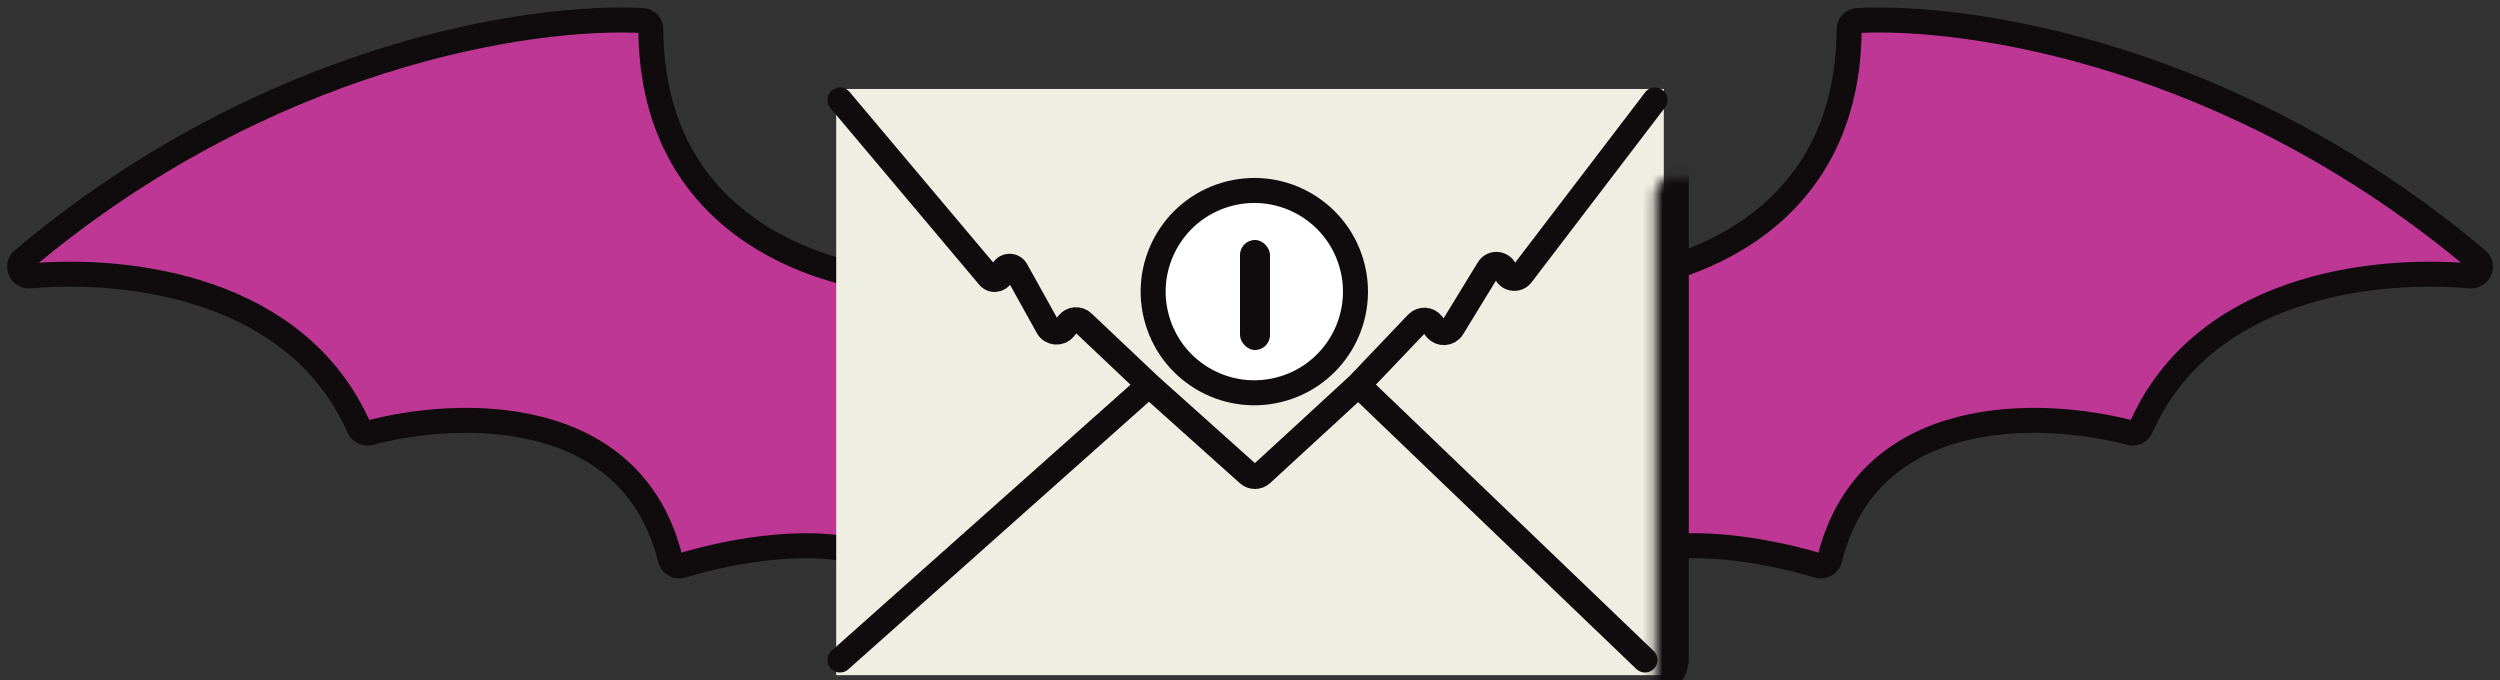 <svg width="250" height="68" viewBox="0 0 250 68" fill="none" xmlns="http://www.w3.org/2000/svg">
<rect x="0" y="0" width="250" height="68" fill="#333333" stroke="none"/>
<path d="M65.082 2.934C65.213 23.72 83.856 27.86 90.187 28.133C90.954 28.166 92.241 29.282 92.241 30.05V53.306C92.241 54.336 88.151 55.969 87.189 55.601C81.781 53.528 73.44 54.968 68.16 56.56C67.667 56.709 67.15 56.396 67.026 55.896C63.19 40.43 45.939 40.909 36.955 43.279C36.527 43.392 36.08 43.168 35.901 42.763C29.713 28.764 12.941 26.715 2.968 27.594C2.107 27.67 1.602 26.564 2.263 26.006C26.585 5.485 53.048 1.458 64.286 2.055C64.741 2.079 65.079 2.478 65.082 2.934Z" fill="#BE3795" stroke="#100C0D" stroke-width="2.5"/>
<path d="M184.918 2.934C184.787 23.72 166.144 27.86 159.813 28.133C159.046 28.166 157.759 29.282 157.759 30.05V53.306C157.759 54.336 161.849 55.969 162.811 55.601C168.219 53.528 176.56 54.968 181.839 56.56C182.333 56.709 182.85 56.396 182.974 55.896C186.81 40.43 204.061 40.909 213.045 43.279C213.473 43.392 213.92 43.168 214.099 42.763C220.287 28.764 237.06 26.715 247.032 27.594C247.893 27.67 248.398 26.564 247.737 26.006C223.415 5.485 196.952 1.458 185.714 2.055C185.259 2.079 184.921 2.478 184.918 2.934Z" fill="#BE3795" stroke="#100C0D" stroke-width="2.5"/>
<path d="M83.621 67.517V8.897H166.379V67.517H83.621Z" fill="#EFEEE2"/>
<mask id="path-4-inside-1_42_157" fill="white">
<rect x="82.759" y="8.897" width="83.621" height="58.621" rx="1.724"/>
</mask>
<rect x="82.759" y="8.897" width="83.621" height="58.621" rx="1.724" fill="white" stroke="#100C0D" stroke-width="5" mask="url(#path-4-inside-1_42_157)"/>
<path d="M84 10L98.889 27.681C99.313 28.184 100.132 27.942 100.214 27.289V27.289C100.304 26.566 101.266 26.38 101.62 27.017L104.776 32.697C105.121 33.319 105.987 33.391 106.431 32.836L106.821 32.349C107.187 31.892 107.864 31.845 108.289 32.247L114.898 38.5M165.5 10L152.164 27.474C151.695 28.09 150.722 27.889 150.535 27.138V27.138C150.336 26.343 149.278 26.182 148.851 26.881L145.243 32.783C144.882 33.375 144.043 33.428 143.609 32.887L143.215 32.394C142.837 31.921 142.128 31.89 141.71 32.329L135.831 38.5M114.898 38.5L124.824 47.394C125.207 47.738 125.789 47.734 126.168 47.386L135.831 38.5M114.898 38.5L84 66M135.831 38.5L164.5 66" stroke="#100C0D" stroke-width="2.5" stroke-linecap="round"/>
<ellipse cx="10.11" cy="10.11" rx="10.11" ry="10.11" transform="matrix(-0.959 0.285 0.285 0.959 132.246 16.586)" fill="white" stroke="#100C0D" stroke-width="2.5"/>
<rect x="124" y="24" width="3" height="11" rx="1.5" fill="#100C0D"/>
</svg>
